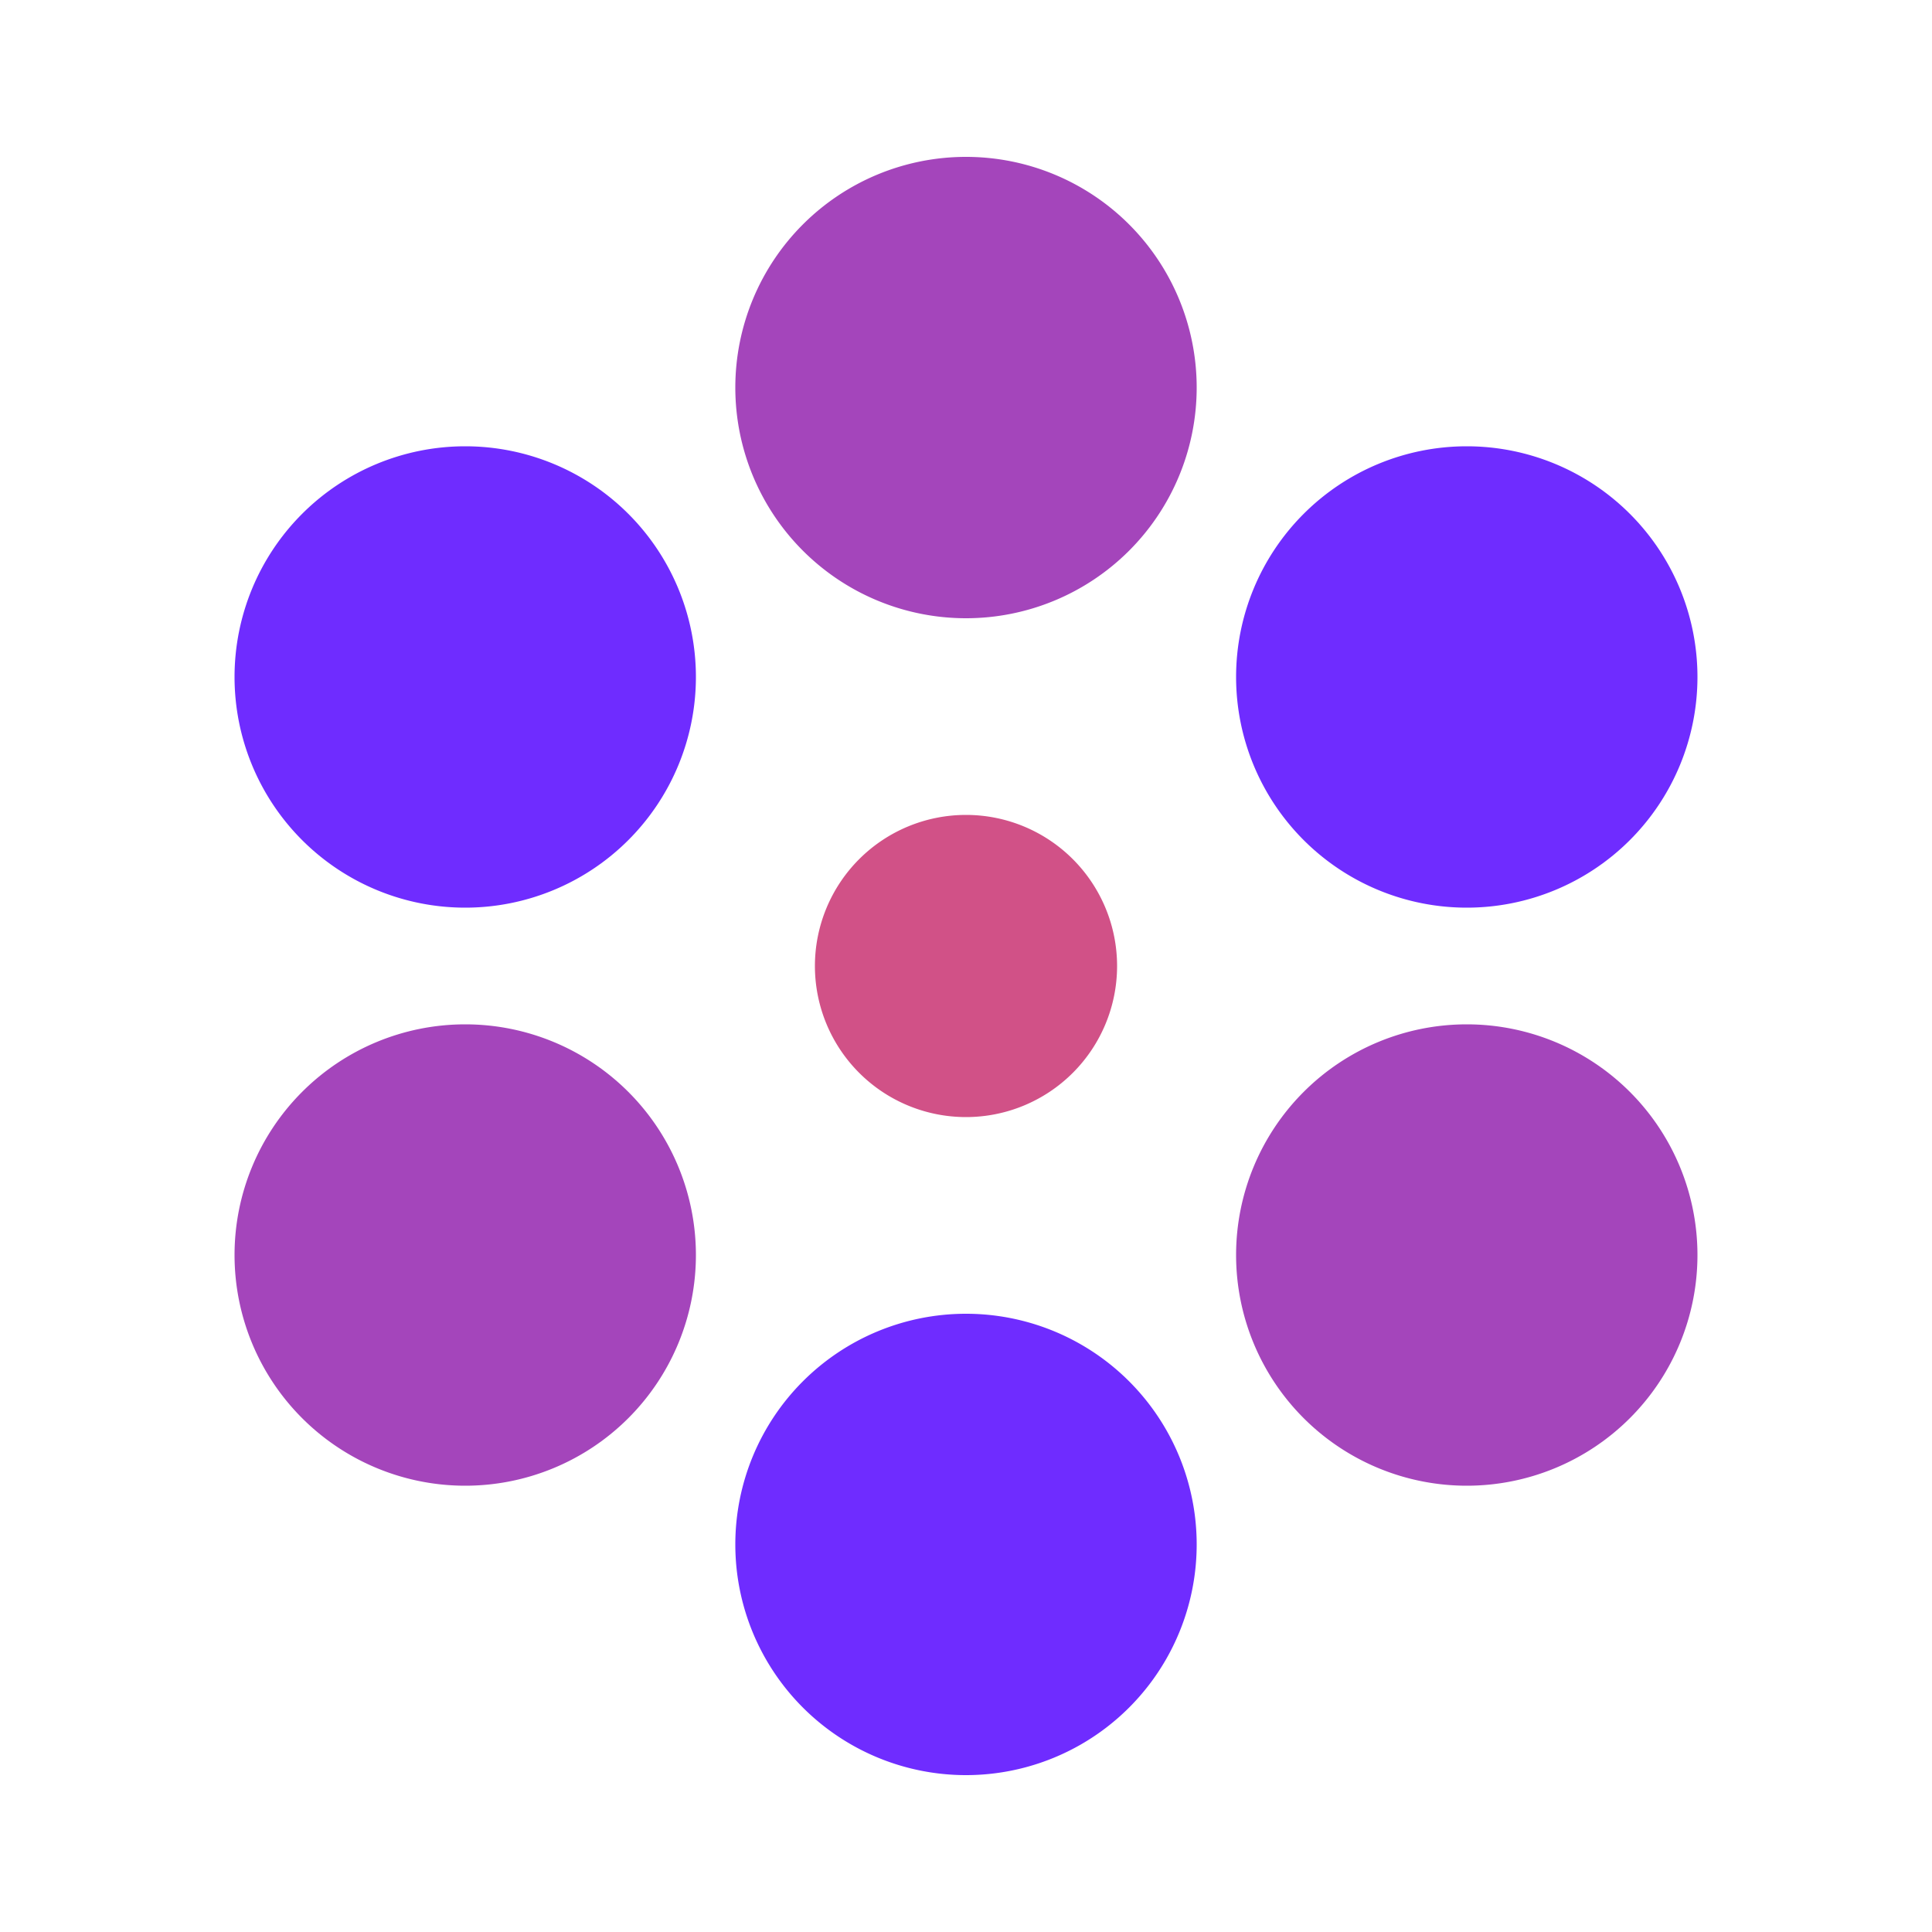 <svg width="50" height="50" fill="none" xmlns="http://www.w3.org/2000/svg"><path d="M25 16a5.97 5.97 0 1 0 0-11.94A5.97 5.97 0 0 0 25 16Z" fill="#A445BB"/><path d="M12.04 23.49a5.97 5.97 0 1 0 0-11.94 5.97 5.97 0 0 0 0 11.94Z" fill="#6F2CFF"/><path d="M12.04 38.45a5.97 5.97 0 1 0 0-11.94 5.97 5.97 0 0 0 0 11.94Z" fill="#A445BB"/><path d="M25 45.94A5.97 5.97 0 1 0 25 34a5.97 5.97 0 0 0 0 11.94Z" fill="#6F2CFF"/><path d="M37.96 38.45a5.97 5.97 0 1 0 0-11.94 5.97 5.97 0 0 0 0 11.94Z" fill="#A445BB"/><path d="M37.96 23.49a5.97 5.97 0 1 0 0-11.94 5.97 5.97 0 0 0 0 11.94Z" fill="#6F2CFF"/><path d="M25 28.91a3.91 3.91 0 1 0 0-7.82 3.91 3.91 0 0 0 0 7.82Z" fill="#D15187"/></svg>
